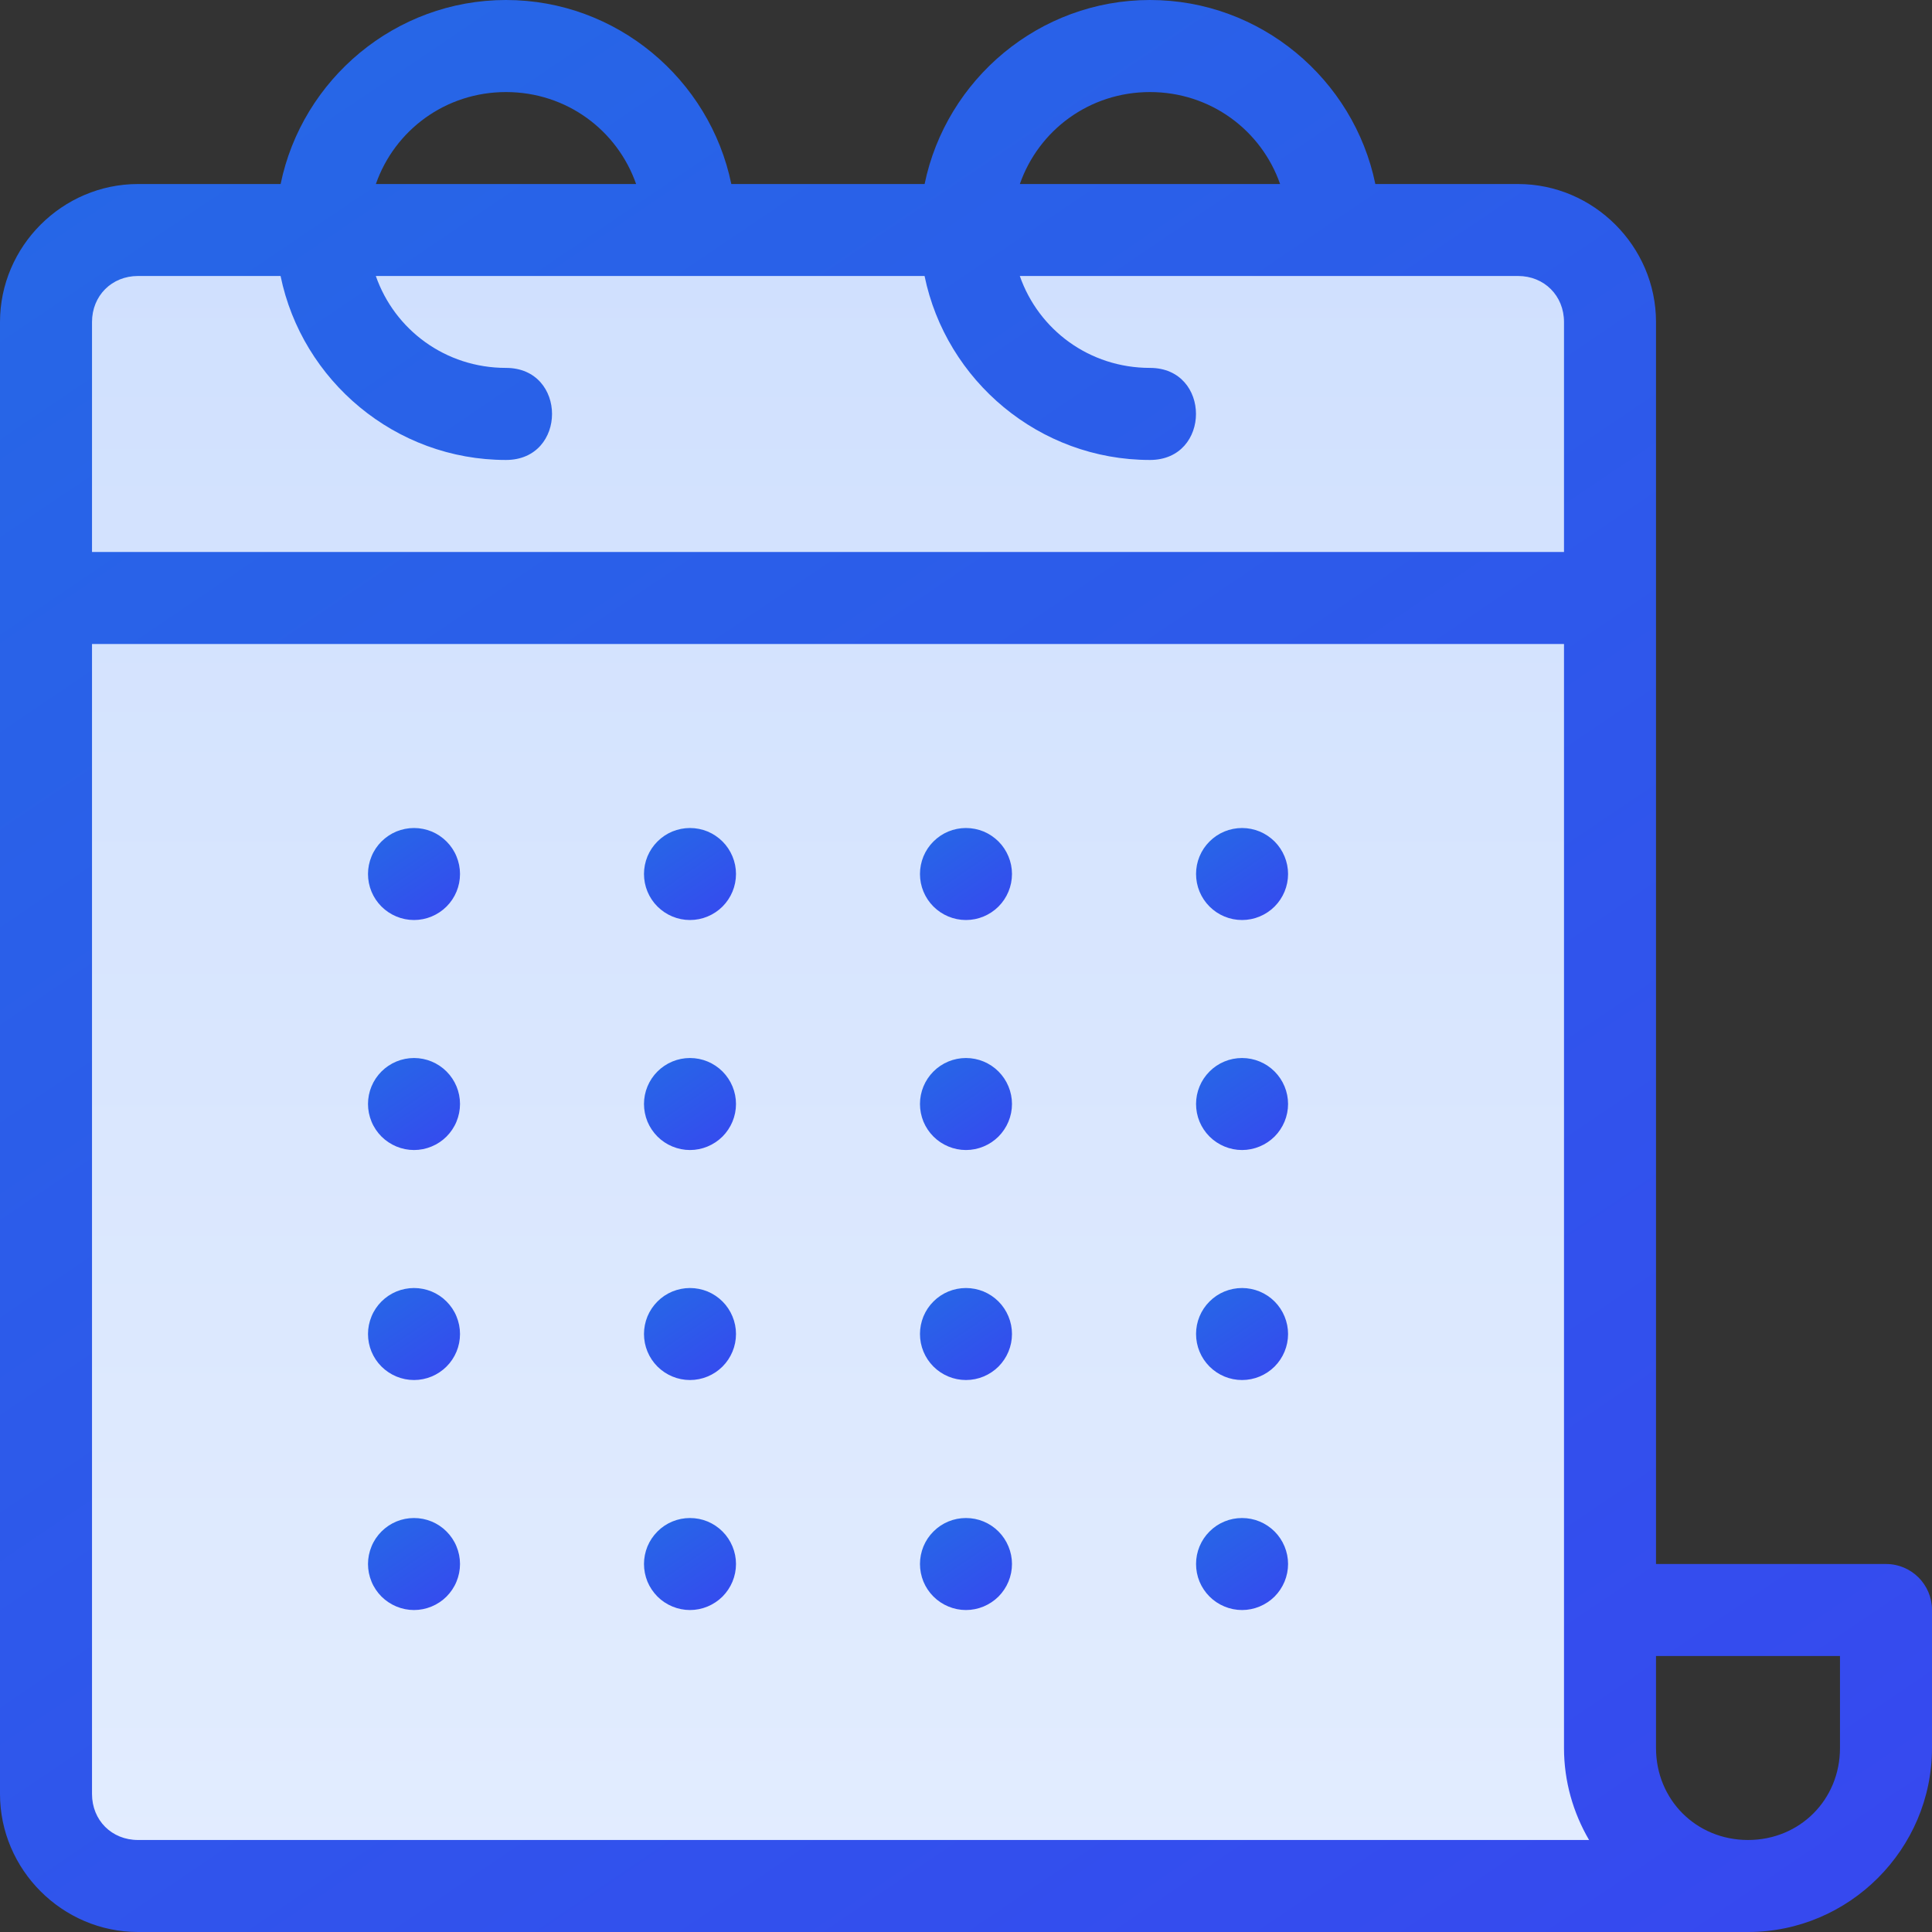 <svg width="40" height="40" viewBox="0 0 40 40" fill="none" xmlns="http://www.w3.org/2000/svg">
<rect x="0" y="0" width="40" height="40" fill="#333333" stroke="none"/>
<path d="M33 5H1L1.5 39H33.5L33 5Z" fill="url(#paint0_linear)"/>
<path d="M10.476 0C8.184 0 6.255 1.643 5.81 3.81H2.857C1.291 3.81 0 5.1 0 6.667V37.143C0 38.709 1.291 40 2.857 40H36.191C38.285 40 40 38.285 40 36.191V33.333C40 32.807 39.574 32.381 39.048 32.381H34.286V6.667C34.286 5.1 32.995 3.81 31.429 3.81H28.475C28.029 1.643 26.101 0 23.809 0C21.516 0 19.589 1.643 19.143 3.81H15.141C14.696 1.643 12.768 0 10.476 0ZM10.476 1.906C11.73 1.906 12.78 2.696 13.17 3.81H7.782C8.171 2.696 9.223 1.906 10.476 1.906ZM23.809 1.906C25.062 1.906 26.114 2.696 26.503 3.81H21.115C21.504 2.696 22.555 1.906 23.809 1.906ZM2.857 5.714H5.809C6.253 7.881 8.183 9.523 10.476 9.523C11.747 9.523 11.747 7.617 10.476 7.617C9.222 7.617 8.17 6.828 7.781 5.714H19.142C19.587 7.881 21.515 9.523 23.809 9.523C25.079 9.523 25.079 7.617 23.809 7.617C22.554 7.617 21.503 6.828 21.114 5.714H31.429C31.973 5.714 32.381 6.123 32.381 6.667V11.428H1.905V6.667C1.905 6.123 2.313 5.714 2.857 5.714ZM1.905 13.333H32.381V36.191C32.381 36.884 32.572 37.533 32.9 38.095H2.857C2.313 38.095 1.905 37.687 1.905 37.143V13.333ZM34.286 34.286H38.095V36.191C38.095 37.262 37.262 38.095 36.191 38.095C35.119 38.095 34.286 37.262 34.286 36.191V34.286Z" fill="url(#paint1_linear)"/>
<path d="M9.524 18.095C9.524 18.348 9.424 18.59 9.245 18.769C9.066 18.947 8.824 19.048 8.572 19.048C8.319 19.048 8.077 18.947 7.898 18.769C7.719 18.59 7.619 18.348 7.619 18.095C7.619 17.97 7.644 17.846 7.692 17.731C7.739 17.615 7.81 17.51 7.898 17.422C7.987 17.334 8.092 17.263 8.207 17.215C8.323 17.168 8.446 17.143 8.572 17.143C8.697 17.143 8.82 17.168 8.936 17.215C9.052 17.263 9.157 17.334 9.245 17.422C9.333 17.51 9.404 17.615 9.451 17.731C9.499 17.846 9.524 17.97 9.524 18.095Z" fill="url(#paint2_linear)"/>
<path d="M15.238 18.095C15.238 18.348 15.137 18.59 14.959 18.769C14.78 18.947 14.538 19.048 14.285 19.048C14.033 19.048 13.791 18.947 13.612 18.769C13.433 18.59 13.333 18.348 13.333 18.095C13.333 17.97 13.358 17.846 13.405 17.731C13.453 17.615 13.524 17.51 13.612 17.422C13.7 17.334 13.805 17.263 13.921 17.215C14.037 17.168 14.16 17.143 14.285 17.143C14.411 17.143 14.534 17.168 14.65 17.215C14.765 17.263 14.87 17.334 14.959 17.422C15.047 17.51 15.117 17.615 15.165 17.731C15.213 17.846 15.238 17.97 15.238 18.095Z" fill="url(#paint3_linear)"/>
<path d="M20.952 18.095C20.952 18.348 20.851 18.59 20.673 18.769C20.494 18.947 20.252 19.048 19.999 19.048C19.747 19.048 19.504 18.947 19.326 18.769C19.147 18.59 19.047 18.348 19.047 18.095C19.047 17.97 19.072 17.846 19.119 17.731C19.167 17.615 19.237 17.51 19.326 17.422C19.414 17.334 19.519 17.263 19.635 17.215C19.75 17.168 19.874 17.143 19.999 17.143C20.124 17.143 20.248 17.168 20.364 17.215C20.479 17.263 20.584 17.334 20.673 17.422C20.761 17.51 20.831 17.615 20.879 17.731C20.927 17.846 20.952 17.97 20.952 18.095Z" fill="url(#paint4_linear)"/>
<path d="M26.668 18.095C26.668 18.348 26.567 18.59 26.389 18.769C26.21 18.947 25.968 19.048 25.715 19.048C25.462 19.048 25.22 18.947 25.042 18.769C24.863 18.59 24.763 18.348 24.763 18.095C24.763 17.97 24.787 17.846 24.835 17.731C24.883 17.615 24.953 17.51 25.042 17.422C25.13 17.334 25.235 17.263 25.351 17.215C25.466 17.168 25.59 17.143 25.715 17.143C25.84 17.143 25.964 17.168 26.079 17.215C26.195 17.263 26.3 17.334 26.389 17.422C26.477 17.51 26.547 17.615 26.595 17.731C26.643 17.846 26.668 17.97 26.668 18.095Z" fill="url(#paint5_linear)"/>
<path d="M9.524 22.857C9.524 22.982 9.499 23.106 9.451 23.222C9.404 23.337 9.333 23.442 9.245 23.531C9.157 23.619 9.052 23.689 8.936 23.737C8.82 23.785 8.697 23.81 8.572 23.81C8.446 23.81 8.323 23.785 8.207 23.737C8.092 23.689 7.987 23.619 7.898 23.531C7.81 23.442 7.739 23.337 7.692 23.222C7.644 23.106 7.619 22.982 7.619 22.857C7.619 22.605 7.719 22.363 7.898 22.184C8.077 22.005 8.319 21.905 8.572 21.905C8.824 21.905 9.066 22.005 9.245 22.184C9.424 22.363 9.524 22.605 9.524 22.857Z" fill="url(#paint6_linear)"/>
<path d="M15.238 22.857C15.238 22.982 15.213 23.106 15.165 23.222C15.117 23.337 15.047 23.442 14.959 23.531C14.87 23.619 14.765 23.689 14.65 23.737C14.534 23.785 14.411 23.81 14.285 23.81C14.16 23.81 14.037 23.785 13.921 23.737C13.805 23.689 13.7 23.619 13.612 23.531C13.524 23.442 13.453 23.337 13.405 23.222C13.358 23.106 13.333 22.982 13.333 22.857C13.333 22.605 13.433 22.363 13.612 22.184C13.791 22.005 14.033 21.905 14.285 21.905C14.538 21.905 14.78 22.005 14.959 22.184C15.137 22.363 15.238 22.605 15.238 22.857Z" fill="url(#paint7_linear)"/>
<path d="M20.952 22.857C20.952 22.982 20.927 23.106 20.879 23.222C20.831 23.337 20.761 23.442 20.673 23.531C20.584 23.619 20.479 23.689 20.364 23.737C20.248 23.785 20.124 23.81 19.999 23.81C19.874 23.81 19.75 23.785 19.635 23.737C19.519 23.689 19.414 23.619 19.326 23.531C19.237 23.442 19.167 23.337 19.119 23.222C19.072 23.106 19.047 22.982 19.047 22.857C19.047 22.605 19.147 22.363 19.326 22.184C19.504 22.005 19.747 21.905 19.999 21.905C20.252 21.905 20.494 22.005 20.673 22.184C20.851 22.363 20.952 22.605 20.952 22.857Z" fill="url(#paint8_linear)"/>
<path d="M26.668 22.857C26.668 22.982 26.643 23.106 26.595 23.222C26.547 23.337 26.477 23.442 26.389 23.531C26.3 23.619 26.195 23.689 26.079 23.737C25.964 23.785 25.84 23.81 25.715 23.81C25.59 23.81 25.466 23.785 25.351 23.737C25.235 23.689 25.13 23.619 25.042 23.531C24.953 23.442 24.883 23.337 24.835 23.222C24.787 23.106 24.763 22.982 24.763 22.857C24.763 22.605 24.863 22.363 25.042 22.184C25.22 22.005 25.462 21.905 25.715 21.905C25.968 21.905 26.21 22.005 26.389 22.184C26.567 22.363 26.668 22.605 26.668 22.857Z" fill="url(#paint9_linear)"/>
<path d="M9.524 27.619C9.524 27.872 9.424 28.114 9.245 28.293C9.066 28.471 8.824 28.572 8.572 28.572C8.319 28.572 8.077 28.471 7.898 28.293C7.719 28.114 7.619 27.872 7.619 27.619C7.619 27.494 7.644 27.37 7.692 27.255C7.739 27.139 7.81 27.034 7.898 26.946C7.987 26.857 8.092 26.787 8.207 26.739C8.323 26.692 8.446 26.667 8.572 26.667C8.697 26.667 8.82 26.692 8.936 26.739C9.052 26.787 9.157 26.857 9.245 26.946C9.333 27.034 9.404 27.139 9.451 27.255C9.499 27.37 9.524 27.494 9.524 27.619Z" fill="url(#paint10_linear)"/>
<path d="M15.238 27.619C15.238 27.872 15.137 28.114 14.959 28.293C14.78 28.471 14.538 28.572 14.285 28.572C14.033 28.572 13.791 28.471 13.612 28.293C13.433 28.114 13.333 27.872 13.333 27.619C13.333 27.494 13.358 27.37 13.405 27.255C13.453 27.139 13.524 27.034 13.612 26.946C13.7 26.857 13.805 26.787 13.921 26.739C14.037 26.692 14.16 26.667 14.285 26.667C14.411 26.667 14.534 26.692 14.65 26.739C14.765 26.787 14.87 26.857 14.959 26.946C15.047 27.034 15.117 27.139 15.165 27.255C15.213 27.37 15.238 27.494 15.238 27.619Z" fill="url(#paint11_linear)"/>
<path d="M20.952 27.619C20.952 27.872 20.851 28.114 20.673 28.293C20.494 28.471 20.252 28.572 19.999 28.572C19.747 28.572 19.504 28.471 19.326 28.293C19.147 28.114 19.047 27.872 19.047 27.619C19.047 27.494 19.072 27.37 19.119 27.255C19.167 27.139 19.237 27.034 19.326 26.946C19.414 26.857 19.519 26.787 19.635 26.739C19.75 26.692 19.874 26.667 19.999 26.667C20.124 26.667 20.248 26.692 20.364 26.739C20.479 26.787 20.584 26.857 20.673 26.946C20.761 27.034 20.831 27.139 20.879 27.255C20.927 27.37 20.952 27.494 20.952 27.619Z" fill="url(#paint12_linear)"/>
<path d="M26.668 27.619C26.668 27.872 26.567 28.114 26.389 28.293C26.21 28.471 25.968 28.572 25.715 28.572C25.462 28.572 25.22 28.471 25.042 28.293C24.863 28.114 24.763 27.872 24.763 27.619C24.763 27.494 24.787 27.37 24.835 27.255C24.883 27.139 24.953 27.034 25.042 26.946C25.13 26.857 25.235 26.787 25.351 26.739C25.466 26.692 25.59 26.667 25.715 26.667C25.84 26.667 25.964 26.692 26.079 26.739C26.195 26.787 26.3 26.857 26.389 26.946C26.477 27.034 26.547 27.139 26.595 27.255C26.643 27.37 26.668 27.494 26.668 27.619Z" fill="url(#paint13_linear)"/>
<path d="M9.524 32.381C9.524 32.506 9.499 32.63 9.451 32.746C9.404 32.861 9.333 32.966 9.245 33.055C9.157 33.143 9.052 33.213 8.936 33.261C8.82 33.309 8.697 33.334 8.572 33.334C8.446 33.334 8.323 33.309 8.207 33.261C8.092 33.213 7.987 33.143 7.898 33.055C7.81 32.966 7.739 32.861 7.692 32.746C7.644 32.63 7.619 32.506 7.619 32.381C7.619 32.256 7.644 32.132 7.692 32.017C7.739 31.901 7.81 31.796 7.898 31.708C7.987 31.619 8.092 31.549 8.207 31.501C8.323 31.453 8.446 31.429 8.572 31.429C8.697 31.429 8.82 31.453 8.936 31.501C9.052 31.549 9.157 31.619 9.245 31.708C9.333 31.796 9.404 31.901 9.451 32.017C9.499 32.132 9.524 32.256 9.524 32.381Z" fill="url(#paint14_linear)"/>
<path d="M15.238 32.381C15.238 32.506 15.213 32.63 15.165 32.746C15.117 32.861 15.047 32.966 14.959 33.055C14.87 33.143 14.765 33.213 14.65 33.261C14.534 33.309 14.411 33.334 14.285 33.334C14.16 33.334 14.037 33.309 13.921 33.261C13.805 33.213 13.7 33.143 13.612 33.055C13.524 32.966 13.453 32.861 13.405 32.746C13.358 32.63 13.333 32.506 13.333 32.381C13.333 32.256 13.358 32.132 13.405 32.017C13.453 31.901 13.524 31.796 13.612 31.708C13.7 31.619 13.805 31.549 13.921 31.501C14.037 31.453 14.16 31.429 14.285 31.429C14.411 31.429 14.534 31.453 14.65 31.501C14.765 31.549 14.87 31.619 14.959 31.708C15.047 31.796 15.117 31.901 15.165 32.017C15.213 32.132 15.238 32.256 15.238 32.381Z" fill="url(#paint15_linear)"/>
<path d="M20.952 32.381C20.952 32.506 20.927 32.63 20.879 32.746C20.831 32.861 20.761 32.966 20.673 33.055C20.584 33.143 20.479 33.213 20.364 33.261C20.248 33.309 20.124 33.334 19.999 33.334C19.874 33.334 19.75 33.309 19.635 33.261C19.519 33.213 19.414 33.143 19.326 33.055C19.237 32.966 19.167 32.861 19.119 32.746C19.072 32.63 19.047 32.506 19.047 32.381C19.047 32.256 19.072 32.132 19.119 32.017C19.167 31.901 19.237 31.796 19.326 31.708C19.414 31.619 19.519 31.549 19.635 31.501C19.75 31.453 19.874 31.429 19.999 31.429C20.124 31.429 20.248 31.453 20.364 31.501C20.479 31.549 20.584 31.619 20.673 31.708C20.761 31.796 20.831 31.901 20.879 32.017C20.927 32.132 20.952 32.256 20.952 32.381Z" fill="url(#paint16_linear)"/>
<path d="M26.668 32.381C26.668 32.506 26.643 32.63 26.595 32.746C26.547 32.861 26.477 32.966 26.389 33.055C26.3 33.143 26.195 33.213 26.079 33.261C25.964 33.309 25.84 33.334 25.715 33.334C25.59 33.334 25.466 33.309 25.351 33.261C25.235 33.213 25.13 33.143 25.042 33.055C24.953 32.966 24.883 32.861 24.835 32.746C24.787 32.63 24.763 32.506 24.763 32.381C24.763 32.256 24.787 32.132 24.835 32.017C24.883 31.901 24.953 31.796 25.042 31.708C25.13 31.619 25.235 31.549 25.351 31.501C25.466 31.453 25.59 31.429 25.715 31.429C25.84 31.429 25.964 31.453 26.079 31.501C26.195 31.549 26.3 31.619 26.389 31.708C26.477 31.796 26.547 31.901 26.595 32.017C26.643 32.132 26.668 32.256 26.668 32.381Z" fill="url(#paint17_linear)"/>
<defs>
<linearGradient id="paint0_linear" x1="16.975" y1="-11.081" x2="16.975" y2="51.405" gradientUnits="userSpaceOnUse">
<stop stop-color="#C7DAFD"/>
<stop offset="1" stop-color="#E9F1FF"/>
</linearGradient>
<linearGradient id="paint1_linear" x1="0" y1="0" x2="29.996" y2="44.384" gradientUnits="userSpaceOnUse">
<stop stop-color="#2569E6"/>
<stop offset="1" stop-color="#3649EF"/>
</linearGradient>
<linearGradient id="paint2_linear" x1="7.619" y1="17.143" x2="9.048" y2="19.256" gradientUnits="userSpaceOnUse">
<stop stop-color="#2569E6"/>
<stop offset="1" stop-color="#3649EF"/>
</linearGradient>
<linearGradient id="paint3_linear" x1="13.333" y1="17.143" x2="14.761" y2="19.256" gradientUnits="userSpaceOnUse">
<stop stop-color="#2569E6"/>
<stop offset="1" stop-color="#3649EF"/>
</linearGradient>
<linearGradient id="paint4_linear" x1="19.047" y1="17.143" x2="20.475" y2="19.256" gradientUnits="userSpaceOnUse">
<stop stop-color="#2569E6"/>
<stop offset="1" stop-color="#3649EF"/>
</linearGradient>
<linearGradient id="paint5_linear" x1="24.763" y1="17.143" x2="26.191" y2="19.256" gradientUnits="userSpaceOnUse">
<stop stop-color="#2569E6"/>
<stop offset="1" stop-color="#3649EF"/>
</linearGradient>
<linearGradient id="paint6_linear" x1="7.619" y1="21.905" x2="9.048" y2="24.018" gradientUnits="userSpaceOnUse">
<stop stop-color="#2569E6"/>
<stop offset="1" stop-color="#3649EF"/>
</linearGradient>
<linearGradient id="paint7_linear" x1="13.333" y1="21.905" x2="14.761" y2="24.018" gradientUnits="userSpaceOnUse">
<stop stop-color="#2569E6"/>
<stop offset="1" stop-color="#3649EF"/>
</linearGradient>
<linearGradient id="paint8_linear" x1="19.047" y1="21.905" x2="20.475" y2="24.018" gradientUnits="userSpaceOnUse">
<stop stop-color="#2569E6"/>
<stop offset="1" stop-color="#3649EF"/>
</linearGradient>
<linearGradient id="paint9_linear" x1="24.763" y1="21.905" x2="26.191" y2="24.018" gradientUnits="userSpaceOnUse">
<stop stop-color="#2569E6"/>
<stop offset="1" stop-color="#3649EF"/>
</linearGradient>
<linearGradient id="paint10_linear" x1="7.619" y1="26.667" x2="9.048" y2="28.78" gradientUnits="userSpaceOnUse">
<stop stop-color="#2569E6"/>
<stop offset="1" stop-color="#3649EF"/>
</linearGradient>
<linearGradient id="paint11_linear" x1="13.333" y1="26.667" x2="14.761" y2="28.78" gradientUnits="userSpaceOnUse">
<stop stop-color="#2569E6"/>
<stop offset="1" stop-color="#3649EF"/>
</linearGradient>
<linearGradient id="paint12_linear" x1="19.047" y1="26.667" x2="20.475" y2="28.78" gradientUnits="userSpaceOnUse">
<stop stop-color="#2569E6"/>
<stop offset="1" stop-color="#3649EF"/>
</linearGradient>
<linearGradient id="paint13_linear" x1="24.763" y1="26.667" x2="26.191" y2="28.78" gradientUnits="userSpaceOnUse">
<stop stop-color="#2569E6"/>
<stop offset="1" stop-color="#3649EF"/>
</linearGradient>
<linearGradient id="paint14_linear" x1="7.619" y1="31.429" x2="9.048" y2="33.542" gradientUnits="userSpaceOnUse">
<stop stop-color="#2569E6"/>
<stop offset="1" stop-color="#3649EF"/>
</linearGradient>
<linearGradient id="paint15_linear" x1="13.333" y1="31.429" x2="14.761" y2="33.542" gradientUnits="userSpaceOnUse">
<stop stop-color="#2569E6"/>
<stop offset="1" stop-color="#3649EF"/>
</linearGradient>
<linearGradient id="paint16_linear" x1="19.047" y1="31.429" x2="20.475" y2="33.542" gradientUnits="userSpaceOnUse">
<stop stop-color="#2569E6"/>
<stop offset="1" stop-color="#3649EF"/>
</linearGradient>
<linearGradient id="paint17_linear" x1="24.763" y1="31.429" x2="26.191" y2="33.542" gradientUnits="userSpaceOnUse">
<stop stop-color="#2569E6"/>
<stop offset="1" stop-color="#3649EF"/>
</linearGradient>
</defs>
</svg>
